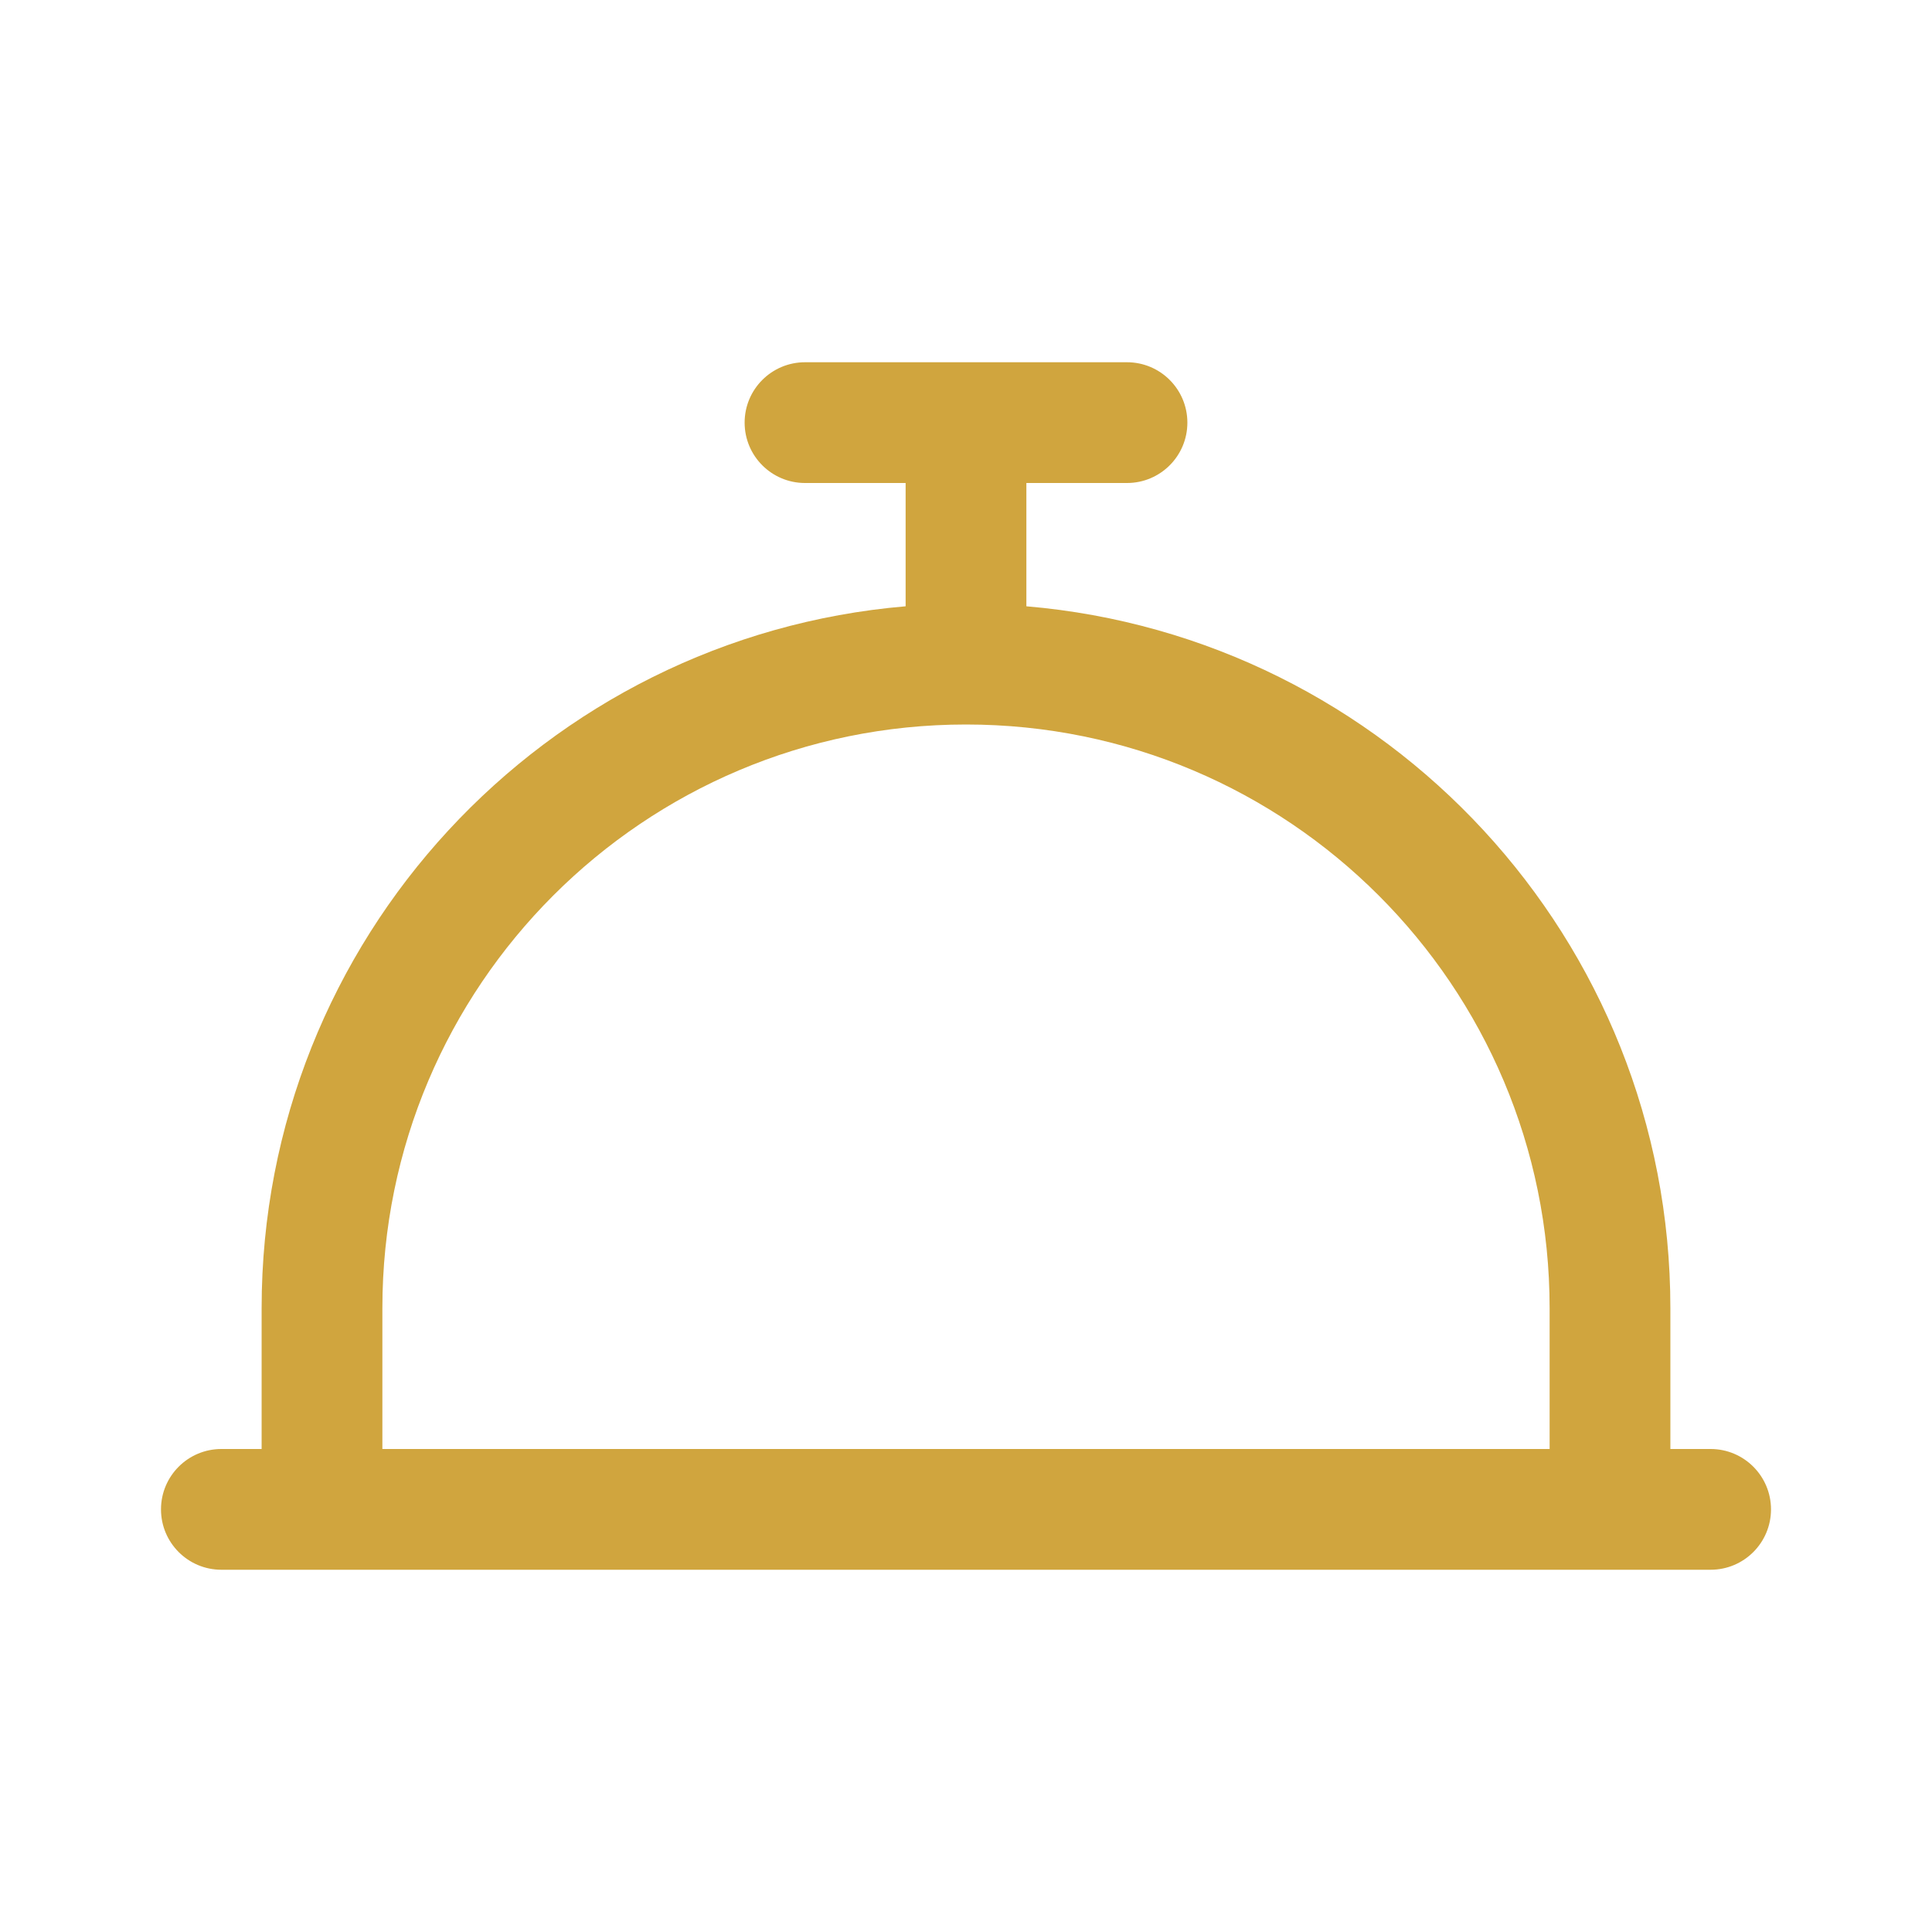 <svg width="60" height="60" viewBox="0 0 60 60" fill="none" xmlns="http://www.w3.org/2000/svg">
<path fill-rule="evenodd" clip-rule="evenodd" d="M28.125 18.829V15H25C23.965 15 23.125 14.161 23.125 13.125C23.125 12.089 23.965 11.25 25 11.25H35C36.035 11.25 36.875 12.089 36.875 13.125C36.875 14.161 36.035 15 35 15H31.875V18.829C43.078 19.78 51.875 29.175 51.875 40.625V45H53.125C54.16 45 55 45.84 55 46.875C55 47.91 54.16 48.75 53.125 48.75H6.875C5.839 48.75 5 47.91 5 46.875C5 45.84 5.839 45 6.875 45H8.125V40.625C8.125 29.175 16.922 19.78 28.125 18.829ZM11.875 45H48.125V40.625C48.125 30.615 40.01 22.5 30 22.5C19.99 22.5 11.875 30.615 11.875 40.625V45Z" fill="#D0A53E"/>
</svg>
